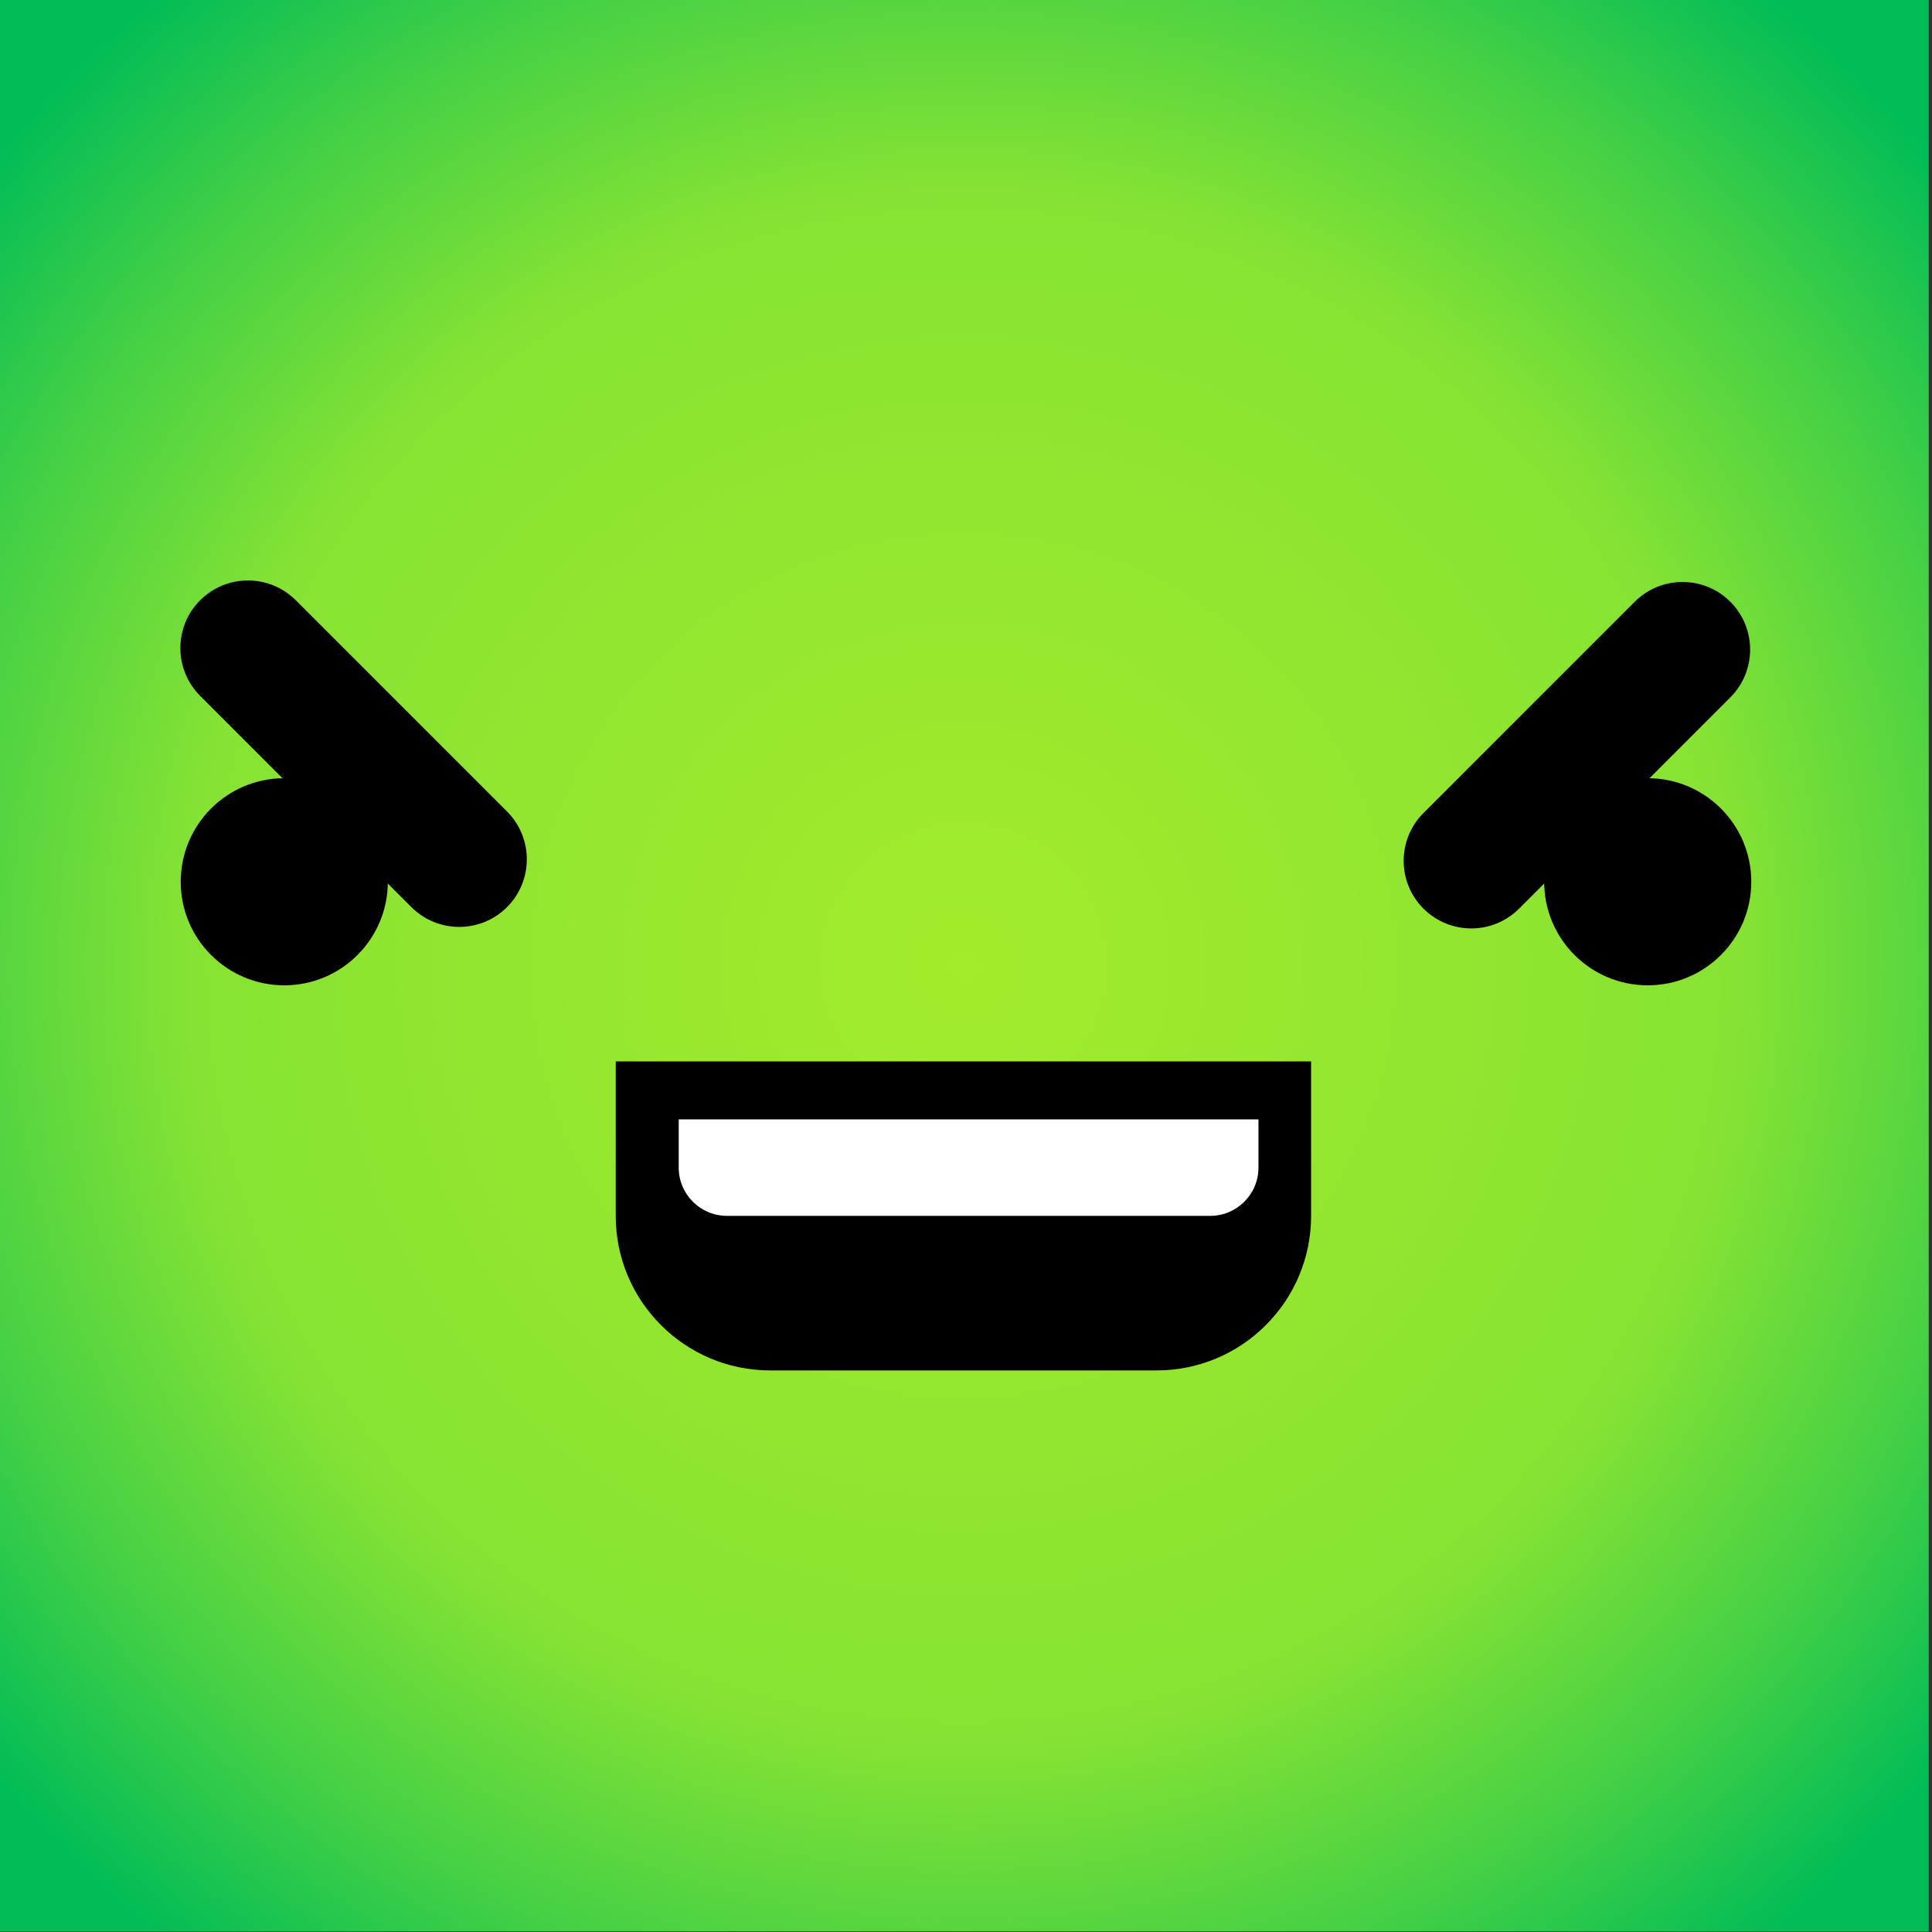 <?xml version="1.0" encoding="UTF-8" standalone="no"?>
<!DOCTYPE svg PUBLIC "-//W3C//DTD SVG 1.1//EN" "http://www.w3.org/Graphics/SVG/1.1/DTD/svg11.dtd">
<svg width="100%" height="100%" viewBox="0 0 100 100" version="1.1" xmlns="http://www.w3.org/2000/svg" xmlns:xlink="http://www.w3.org/1999/xlink" xml:space="preserve" xmlns:serif="http://www.serif.com/" style="fill-rule:evenodd;clip-rule:evenodd;stroke-linejoin:round;stroke-miterlimit:2;">
    <rect x="0" y="0" width="100" height="100" fill="#333333" stroke="none"/>
    <g id="Background" transform="matrix(0.412,0,0,0.682,-77.723,-77.303)">
        <rect x="188.469" y="113.328" width="242.489" height="146.603" style="fill:url(#_Radial1);"/>
    </g>
    <g transform="matrix(1,0,0,1,-327.646,-174)">
        <circle cx="342.36" cy="219.64" r="5.36"/>
    </g>
    <g transform="matrix(0.707,0.707,-0.707,0.707,-104.198,-354.27)">
        <path d="M376,191.5C376,193.432 374.432,195 372.5,195L357.034,195C355.103,195 353.534,193.432 353.534,191.5C353.534,189.568 355.103,188 357.034,188L372.5,188C374.432,188 376,189.568 376,191.5Z"/>
    </g>
    <g transform="matrix(0.707,-0.707,0.707,0.707,-311.661,161.589)">
        <path d="M376,191.5C376,193.432 374.432,195 372.5,195L357.034,195C355.103,195 353.534,193.432 353.534,191.5C353.534,189.568 355.103,188 357.034,188L372.5,188C374.432,188 376,189.568 376,191.5Z"/>
    </g>
    <g transform="matrix(1,0,0,1,-257.074,-174)">
        <circle cx="342.36" cy="219.64" r="5.36"/>
    </g>
    <g transform="matrix(1.636,0,0,0.727,-553.818,-108.636)">
        <path d="M380,225L380,236C380,242.071 377.809,247 375.111,247L362.889,247C360.191,247 358,242.071 358,236L358,225L380,225Z"/>
    </g>
    <g transform="matrix(1.364,0,0,0.227,-453.182,6.864)">
        <path d="M380,225L380,236C380,242.071 379.179,247 378.167,247L359.833,247C358.821,247 358,242.071 358,236L358,225L380,225Z" style="fill:white;"/>
    </g>
    <defs>
        <radialGradient id="_Radial1" cx="0" cy="0" r="1" gradientUnits="userSpaceOnUse" gradientTransform="matrix(157.618,-2.08335e-14,3.44597e-14,95.292,309.714,186.629)"><stop offset="0" style="stop-color:rgb(163,235,43);stop-opacity:1"/><stop offset="0.61" style="stop-color:rgb(135,227,51);stop-opacity:1"/><stop offset="0.82" style="stop-color:rgb(69,208,69);stop-opacity:1"/><stop offset="1" style="stop-color:rgb(0,188,87);stop-opacity:1"/></radialGradient>
    </defs>
</svg>
